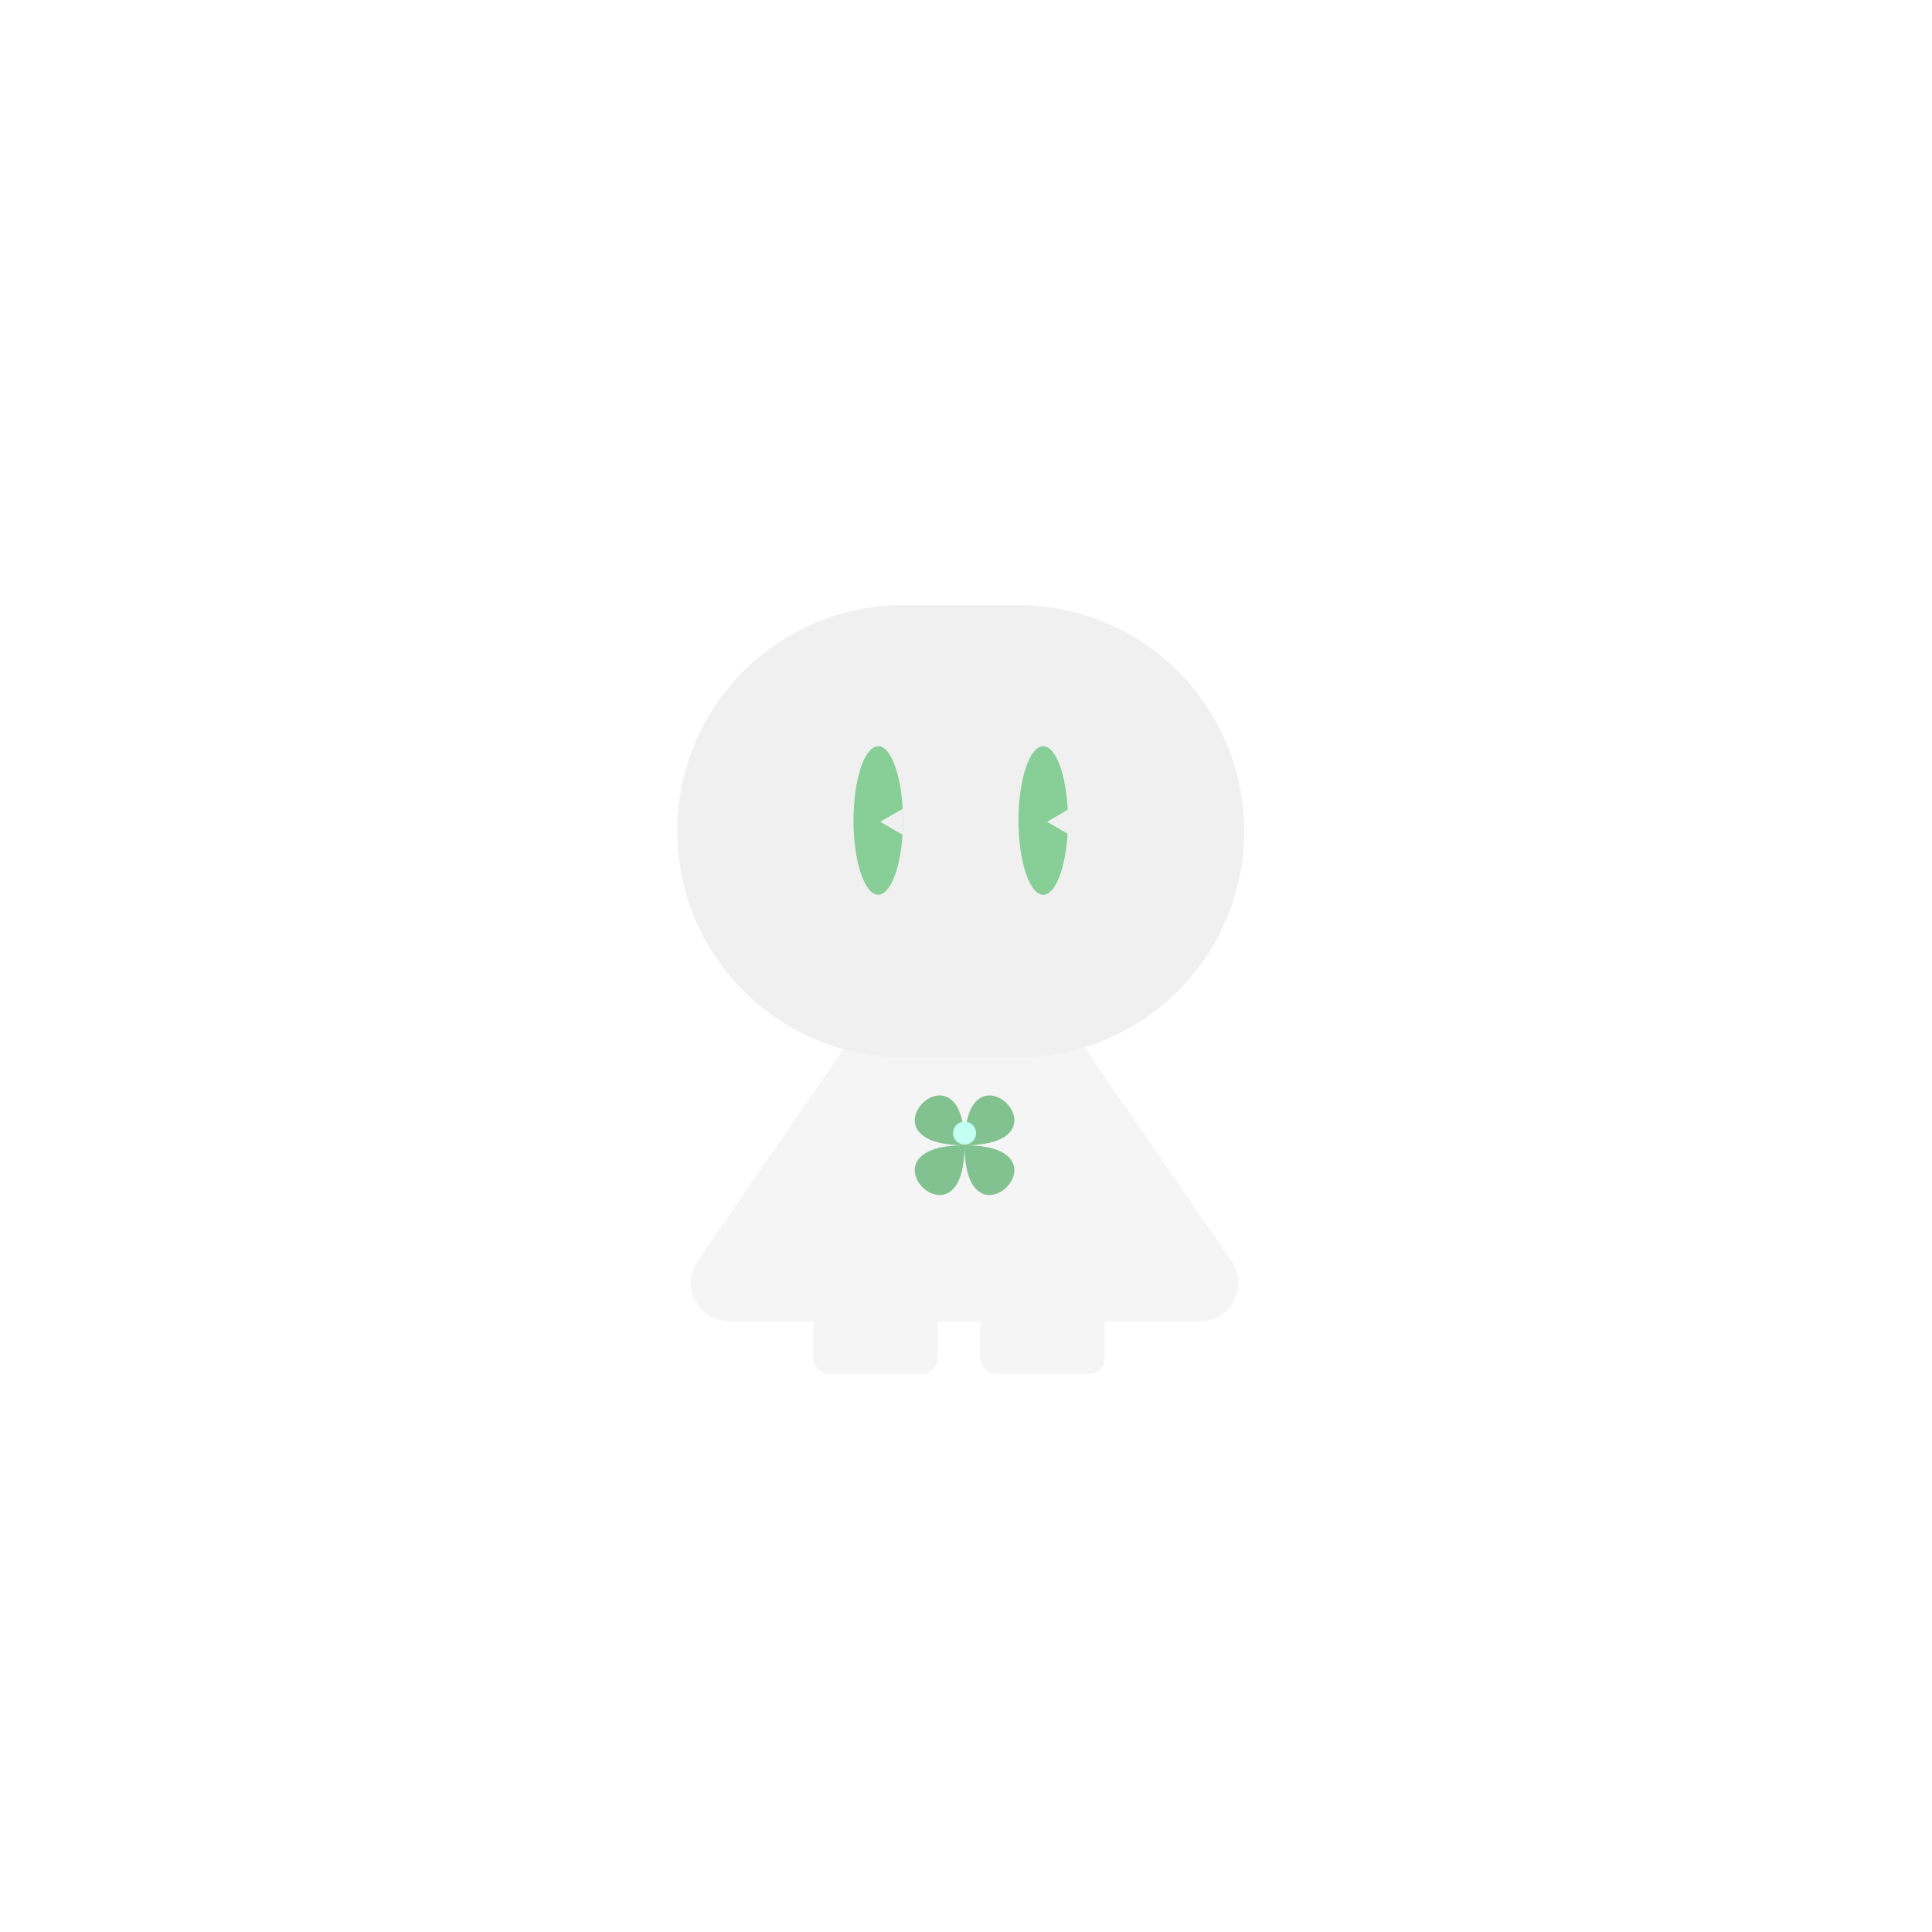 <svg width="637" height="637" viewBox="0 0 637 637" fill="none" xmlns="http://www.w3.org/2000/svg">
<g clip-path="url(#clip0_5_6)">
<path d="M636.049 0H0V636.049H636.049V0Z" fill="white"/>
<g filter="url(#filter0_d_5_6)">
<rect x="268.205" y="421.951" width="41" height="27" rx="5" fill="#F5F5F5"/>
</g>
<g filter="url(#filter1_d_5_6)">
<rect x="323.205" y="421.951" width="41" height="27" rx="5" fill="#F5F5F5"/>
</g>
<g filter="url(#filter2_d_5_6)">
<path d="M307.545 299.146C312.603 291.804 323.446 291.804 328.504 299.146L406.02 411.755C411.829 420.194 405.789 431.689 395.541 431.689H240.507C230.261 431.689 224.219 420.194 230.028 411.755L307.545 299.146Z" fill="#F5F5F5"/>
</g>
<g filter="url(#filter3_d_5_6)">
<path d="M335.705 195.519H297.817C256.664 195.519 223.303 228.879 223.303 270.032C223.303 311.185 256.664 344.546 297.817 344.546H335.705C376.858 344.546 410.219 311.185 410.219 270.032C410.219 228.879 376.858 195.519 335.705 195.519Z" fill="#F0F0F0"/>
</g>
<path d="M343.962 295.001C348.469 295.001 352.123 284.04 352.123 270.519C352.123 256.998 348.469 246.037 343.962 246.037C339.455 246.037 335.802 256.998 335.802 270.519C335.802 284.04 339.455 295.001 343.962 295.001Z" fill="#87CF97"/>
<path d="M289.56 295.001C294.067 295.001 297.72 284.04 297.72 270.519C297.72 256.998 294.067 246.037 289.56 246.037C285.053 246.037 281.399 256.998 281.399 270.519C281.399 284.04 285.053 295.001 289.56 295.001Z" fill="#87CF97"/>
<g filter="url(#filter4_i_5_6)">
<path d="M318.024 373.595C354.966 373.595 318.024 410.534 318.024 373.595C318.024 410.534 281.083 373.595 318.024 373.595C318.024 336.653 281.083 373.595 318.024 373.595C354.966 373.595 318.024 336.653 318.024 373.595Z" fill="#82C290"/>
</g>
<path d="M318.024 377.383C320.117 377.383 321.813 375.687 321.813 373.595C321.813 371.502 320.117 369.806 318.024 369.806C315.932 369.806 314.235 371.502 314.235 373.595C314.235 375.687 315.932 377.383 318.024 377.383Z" fill="#C4FFF4"/>
<path d="M290.205 270.951L297.705 266.621V275.281L290.205 270.951Z" fill="#F0F0F0"/>
<path d="M345.205 270.951L352.705 266.621V275.281L345.205 270.951Z" fill="#F0F0F0"/>
</g>
<defs>
<filter id="filter0_d_5_6" x="264.205" y="421.951" width="49" height="35" filterUnits="userSpaceOnUse" color-interpolation-filters="sRGB">
<feFlood flood-opacity="0" result="BackgroundImageFix"/>
<feColorMatrix in="SourceAlpha" type="matrix" values="0 0 0 0 0 0 0 0 0 0 0 0 0 0 0 0 0 0 127 0" result="hardAlpha"/>
<feOffset dy="4"/>
<feGaussianBlur stdDeviation="2"/>
<feComposite in2="hardAlpha" operator="out"/>
<feColorMatrix type="matrix" values="0 0 0 0 0 0 0 0 0 0 0 0 0 0 0 0 0 0 0.25 0"/>
<feBlend mode="normal" in2="BackgroundImageFix" result="effect1_dropShadow_5_6"/>
<feBlend mode="normal" in="SourceGraphic" in2="effect1_dropShadow_5_6" result="shape"/>
</filter>
<filter id="filter1_d_5_6" x="319.205" y="421.951" width="49" height="35" filterUnits="userSpaceOnUse" color-interpolation-filters="sRGB">
<feFlood flood-opacity="0" result="BackgroundImageFix"/>
<feColorMatrix in="SourceAlpha" type="matrix" values="0 0 0 0 0 0 0 0 0 0 0 0 0 0 0 0 0 0 127 0" result="hardAlpha"/>
<feOffset dy="4"/>
<feGaussianBlur stdDeviation="2"/>
<feComposite in2="hardAlpha" operator="out"/>
<feColorMatrix type="matrix" values="0 0 0 0 0 0 0 0 0 0 0 0 0 0 0 0 0 0 0.25 0"/>
<feBlend mode="normal" in2="BackgroundImageFix" result="effect1_dropShadow_5_6"/>
<feBlend mode="normal" in="SourceGraphic" in2="effect1_dropShadow_5_6" result="shape"/>
</filter>
<filter id="filter2_d_5_6" x="223.764" y="293.639" width="188.521" height="146.049" filterUnits="userSpaceOnUse" color-interpolation-filters="sRGB">
<feFlood flood-opacity="0" result="BackgroundImageFix"/>
<feColorMatrix in="SourceAlpha" type="matrix" values="0 0 0 0 0 0 0 0 0 0 0 0 0 0 0 0 0 0 127 0" result="hardAlpha"/>
<feOffset dy="4"/>
<feGaussianBlur stdDeviation="2"/>
<feColorMatrix type="matrix" values="0 0 0 0 0 0 0 0 0 0 0 0 0 0 0 0 0 0 0.25 0"/>
<feBlend mode="normal" in2="BackgroundImageFix" result="effect1_dropShadow_5_6"/>
<feBlend mode="normal" in="SourceGraphic" in2="effect1_dropShadow_5_6" result="shape"/>
</filter>
<filter id="filter3_d_5_6" x="219.303" y="195.519" width="194.916" height="157.027" filterUnits="userSpaceOnUse" color-interpolation-filters="sRGB">
<feFlood flood-opacity="0" result="BackgroundImageFix"/>
<feColorMatrix in="SourceAlpha" type="matrix" values="0 0 0 0 0 0 0 0 0 0 0 0 0 0 0 0 0 0 127 0" result="hardAlpha"/>
<feOffset dy="4"/>
<feGaussianBlur stdDeviation="2"/>
<feColorMatrix type="matrix" values="0 0 0 0 0 0 0 0 0 0 0 0 0 0 0 0 0 0 0.25 0"/>
<feBlend mode="normal" in2="BackgroundImageFix" result="effect1_dropShadow_5_6"/>
<feBlend mode="normal" in="SourceGraphic" in2="effect1_dropShadow_5_6" result="shape"/>
</filter>
<filter id="filter4_i_5_6" x="301.606" y="357.176" width="32.837" height="36.836" filterUnits="userSpaceOnUse" color-interpolation-filters="sRGB">
<feFlood flood-opacity="0" result="BackgroundImageFix"/>
<feBlend mode="normal" in="SourceGraphic" in2="BackgroundImageFix" result="shape"/>
<feColorMatrix in="SourceAlpha" type="matrix" values="0 0 0 0 0 0 0 0 0 0 0 0 0 0 0 0 0 0 127 0" result="hardAlpha"/>
<feOffset dy="4"/>
<feGaussianBlur stdDeviation="2"/>
<feComposite in2="hardAlpha" operator="arithmetic" k2="-1" k3="1"/>
<feColorMatrix type="matrix" values="0 0 0 0 0.429 0 0 0 0 0.429 0 0 0 0 0.429 0 0 0 0.25 0"/>
<feBlend mode="normal" in2="shape" result="effect1_innerShadow_5_6"/>
</filter>
<clipPath id="clip0_5_6">
<rect width="636.049" height="636.049" fill="white"/>
</clipPath>
</defs>
</svg>

